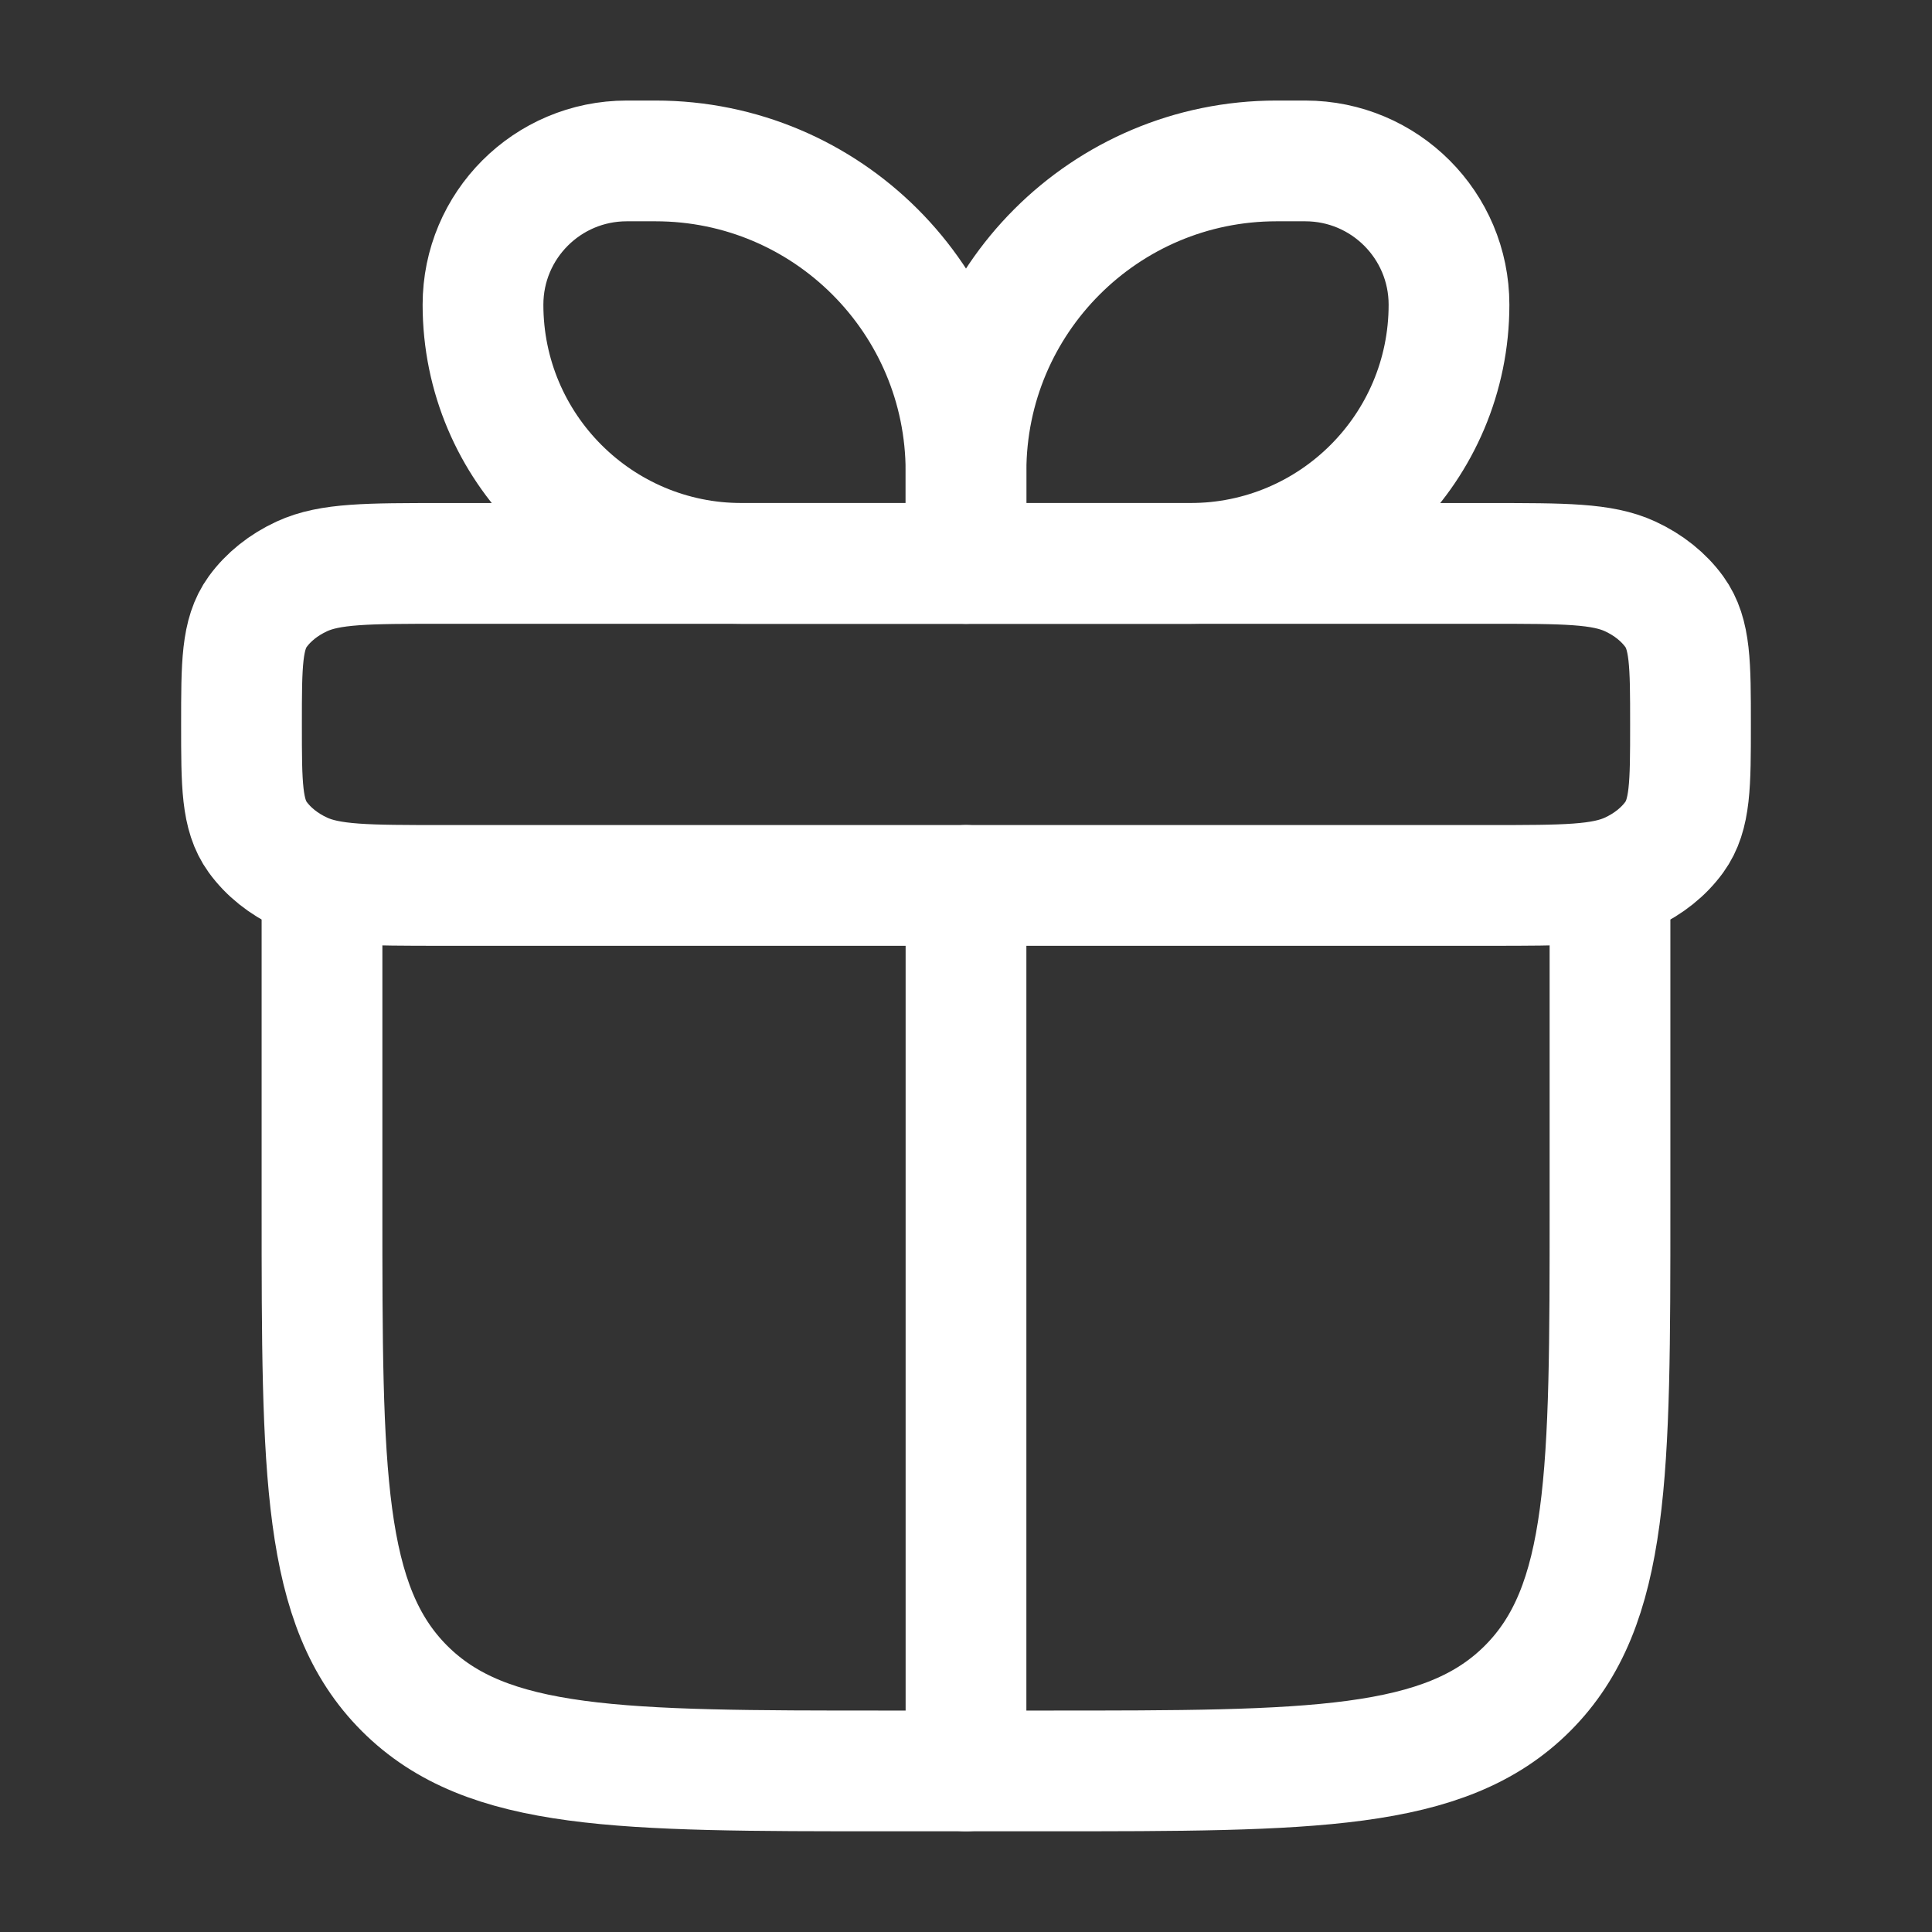 <svg width="24" height="24" viewBox="0 0 24 24" fill="none" xmlns="http://www.w3.org/2000/svg">
<rect x="0" y="0" width="24" height="24" fill="#333333" stroke="none"/>
<path d="M4 10.999V14.999C4 18.299 4 19.949 5.025 20.974C6.05 21.999 7.7 21.999 11 21.999H13C16.3 21.999 17.95 21.999 18.975 20.974C20 19.949 20 18.299 20 14.999V10.999" stroke="white" stroke-width="1.5" stroke-linecap="round" stroke-linejoin="round"/>
<path d="M3 8.999C3 8.251 3 7.877 3.201 7.599C3.333 7.417 3.522 7.265 3.75 7.16C4.098 6.999 4.565 6.999 5.5 6.999H18.5C19.435 6.999 19.902 6.999 20.25 7.16C20.478 7.265 20.667 7.417 20.799 7.599C21 7.877 21 8.251 21 8.999C21 9.747 21 10.121 20.799 10.399C20.667 10.581 20.478 10.733 20.25 10.838C19.902 10.999 19.435 10.999 18.5 10.999H5.5C4.565 10.999 4.098 10.999 3.75 10.838C3.522 10.733 3.333 10.581 3.201 10.399C3 10.121 3 9.747 3 8.999Z" stroke="white" stroke-width="1.5" stroke-linejoin="round"/>
<path d="M6 3.785C6 2.799 6.799 1.999 7.786 1.999H8.143C10.273 1.999 12 3.726 12 5.856V6.999H9.214C7.439 6.999 6 5.56 6 3.785Z" stroke="white" stroke-width="1.5" stroke-linejoin="round"/>
<path d="M18 3.785C18 2.799 17.201 1.999 16.214 1.999H15.857C13.727 1.999 12 3.726 12 5.856V6.999H14.786C16.561 6.999 18 5.56 18 3.785Z" stroke="white" stroke-width="1.5" stroke-linejoin="round"/>
<path d="M12 10.999L12 21.999" stroke="white" stroke-width="1.5" stroke-linecap="round" stroke-linejoin="round"/>
</svg>
